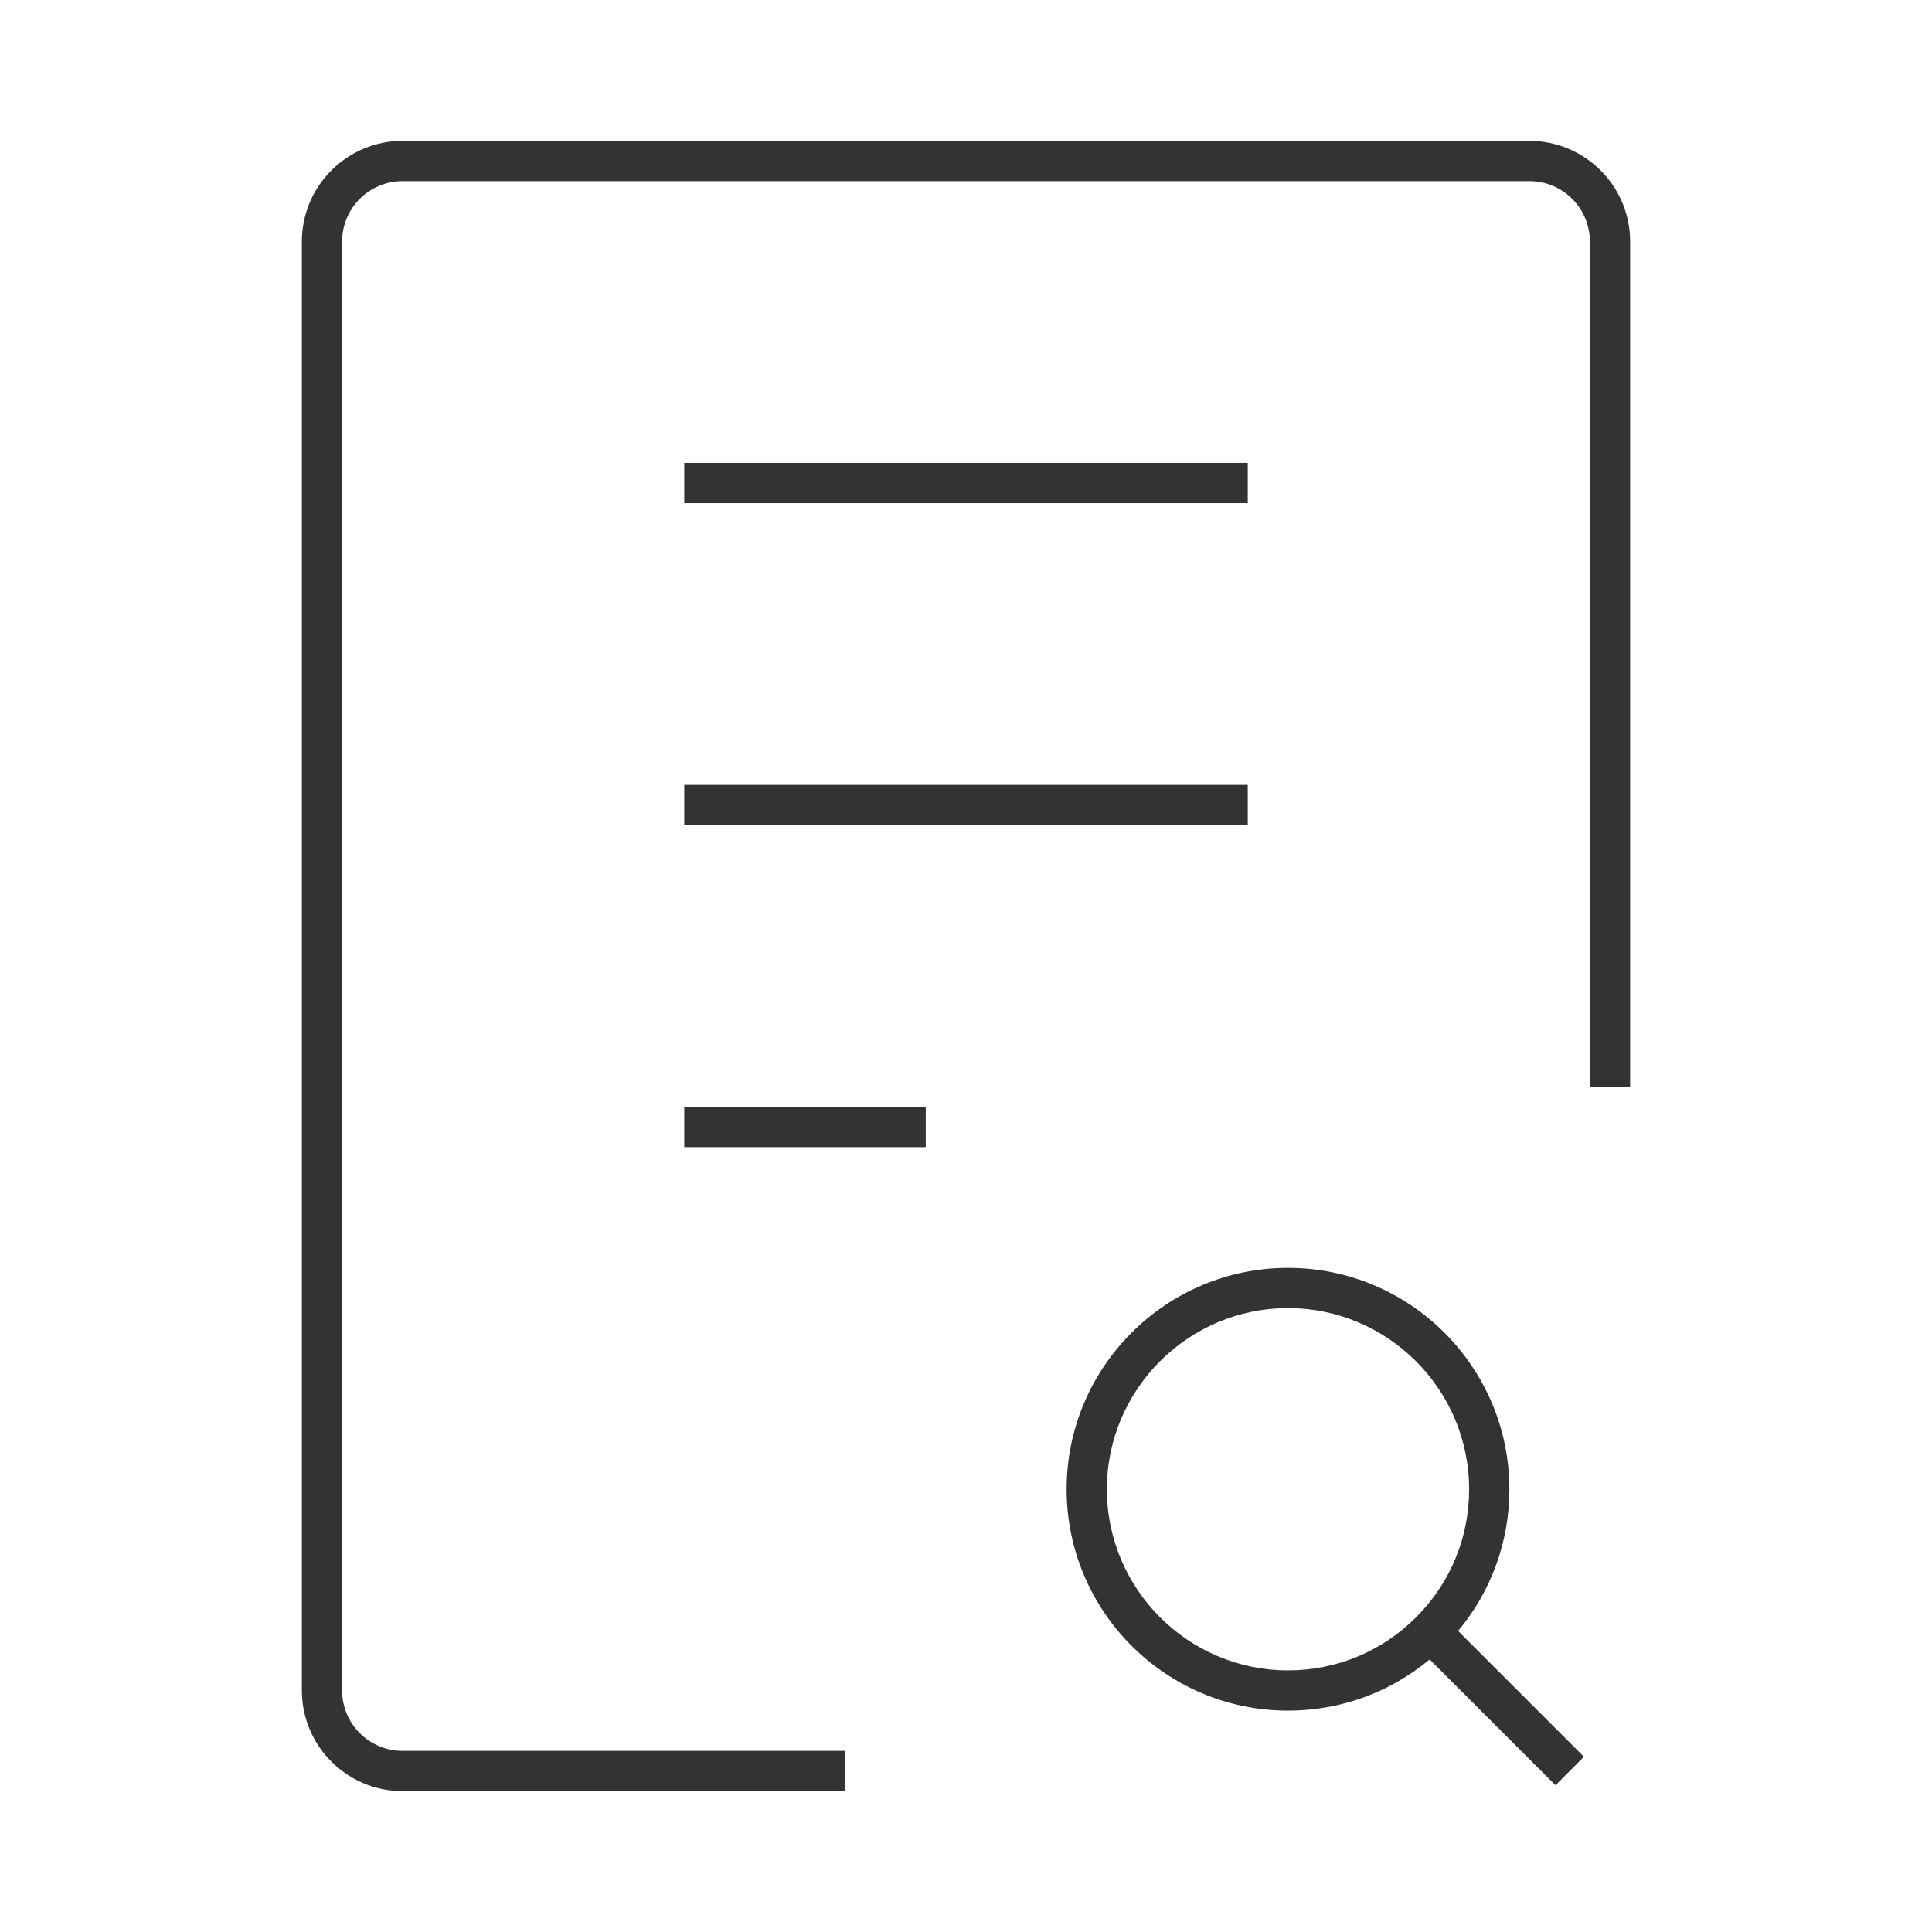 <?xml version="1.0" encoding="iso-8859-1"?>
<svg version="1.1" id="&#x56FE;&#x5C42;_1" xmlns="http://www.w3.org/2000/svg" xmlns:xlink="http://www.w3.org/1999/xlink" x="0px"
	 y="0px" viewBox="0 0 24 24" style="enable-background:new 0 0 24 24;" xml:space="preserve">
<path style="fill:#333333;" d="M10.5,22.25H5c-0.689,0-1.25-0.561-1.25-1.25V3c0-0.689,0.561-1.25,1.25-1.25h14
	c0.689,0,1.25,0.561,1.25,1.25v10.5h-0.5V3c0-0.414-0.337-0.75-0.75-0.75H5C4.586,2.25,4.25,2.586,4.25,3v18
	c0,0.413,0.336,0.75,0.75,0.75h5.5V22.25z"/>
<rect x="8.5" y="5.75" style="fill:#333333;" width="7" height="0.5"/>
<rect x="8.5" y="9.75" style="fill:#333333;" width="7" height="0.5"/>
<rect x="8.5" y="13.75" style="fill:#333333;" width="3" height="0.5"/>
<path style="fill:none;" d="M18.5,18.5c0,0.69-0.28,1.315-0.732,1.768C17.315,20.72,16.69,21,16,21c-1.381,0-2.5-1.119-2.5-2.5
	S14.619,16,16,16S18.5,17.119,18.5,18.5z"/>
<path style="fill:#333333;" d="M19.323,22.177l-1.563-1.563C17.267,21.025,16.65,21.25,16,21.25c-1.517,0-2.75-1.233-2.75-2.75
	s1.233-2.75,2.75-2.75s2.75,1.233,2.75,2.75c0,0.65-0.225,1.267-0.637,1.76l1.563,1.563L19.323,22.177z M16,16.25
	c-1.24,0-2.25,1.01-2.25,2.25s1.01,2.25,2.25,2.25c0.601,0,1.166-0.234,1.591-0.659s0.659-0.99,0.659-1.591
	C18.25,17.26,17.24,16.25,16,16.25z"/>
</svg>






